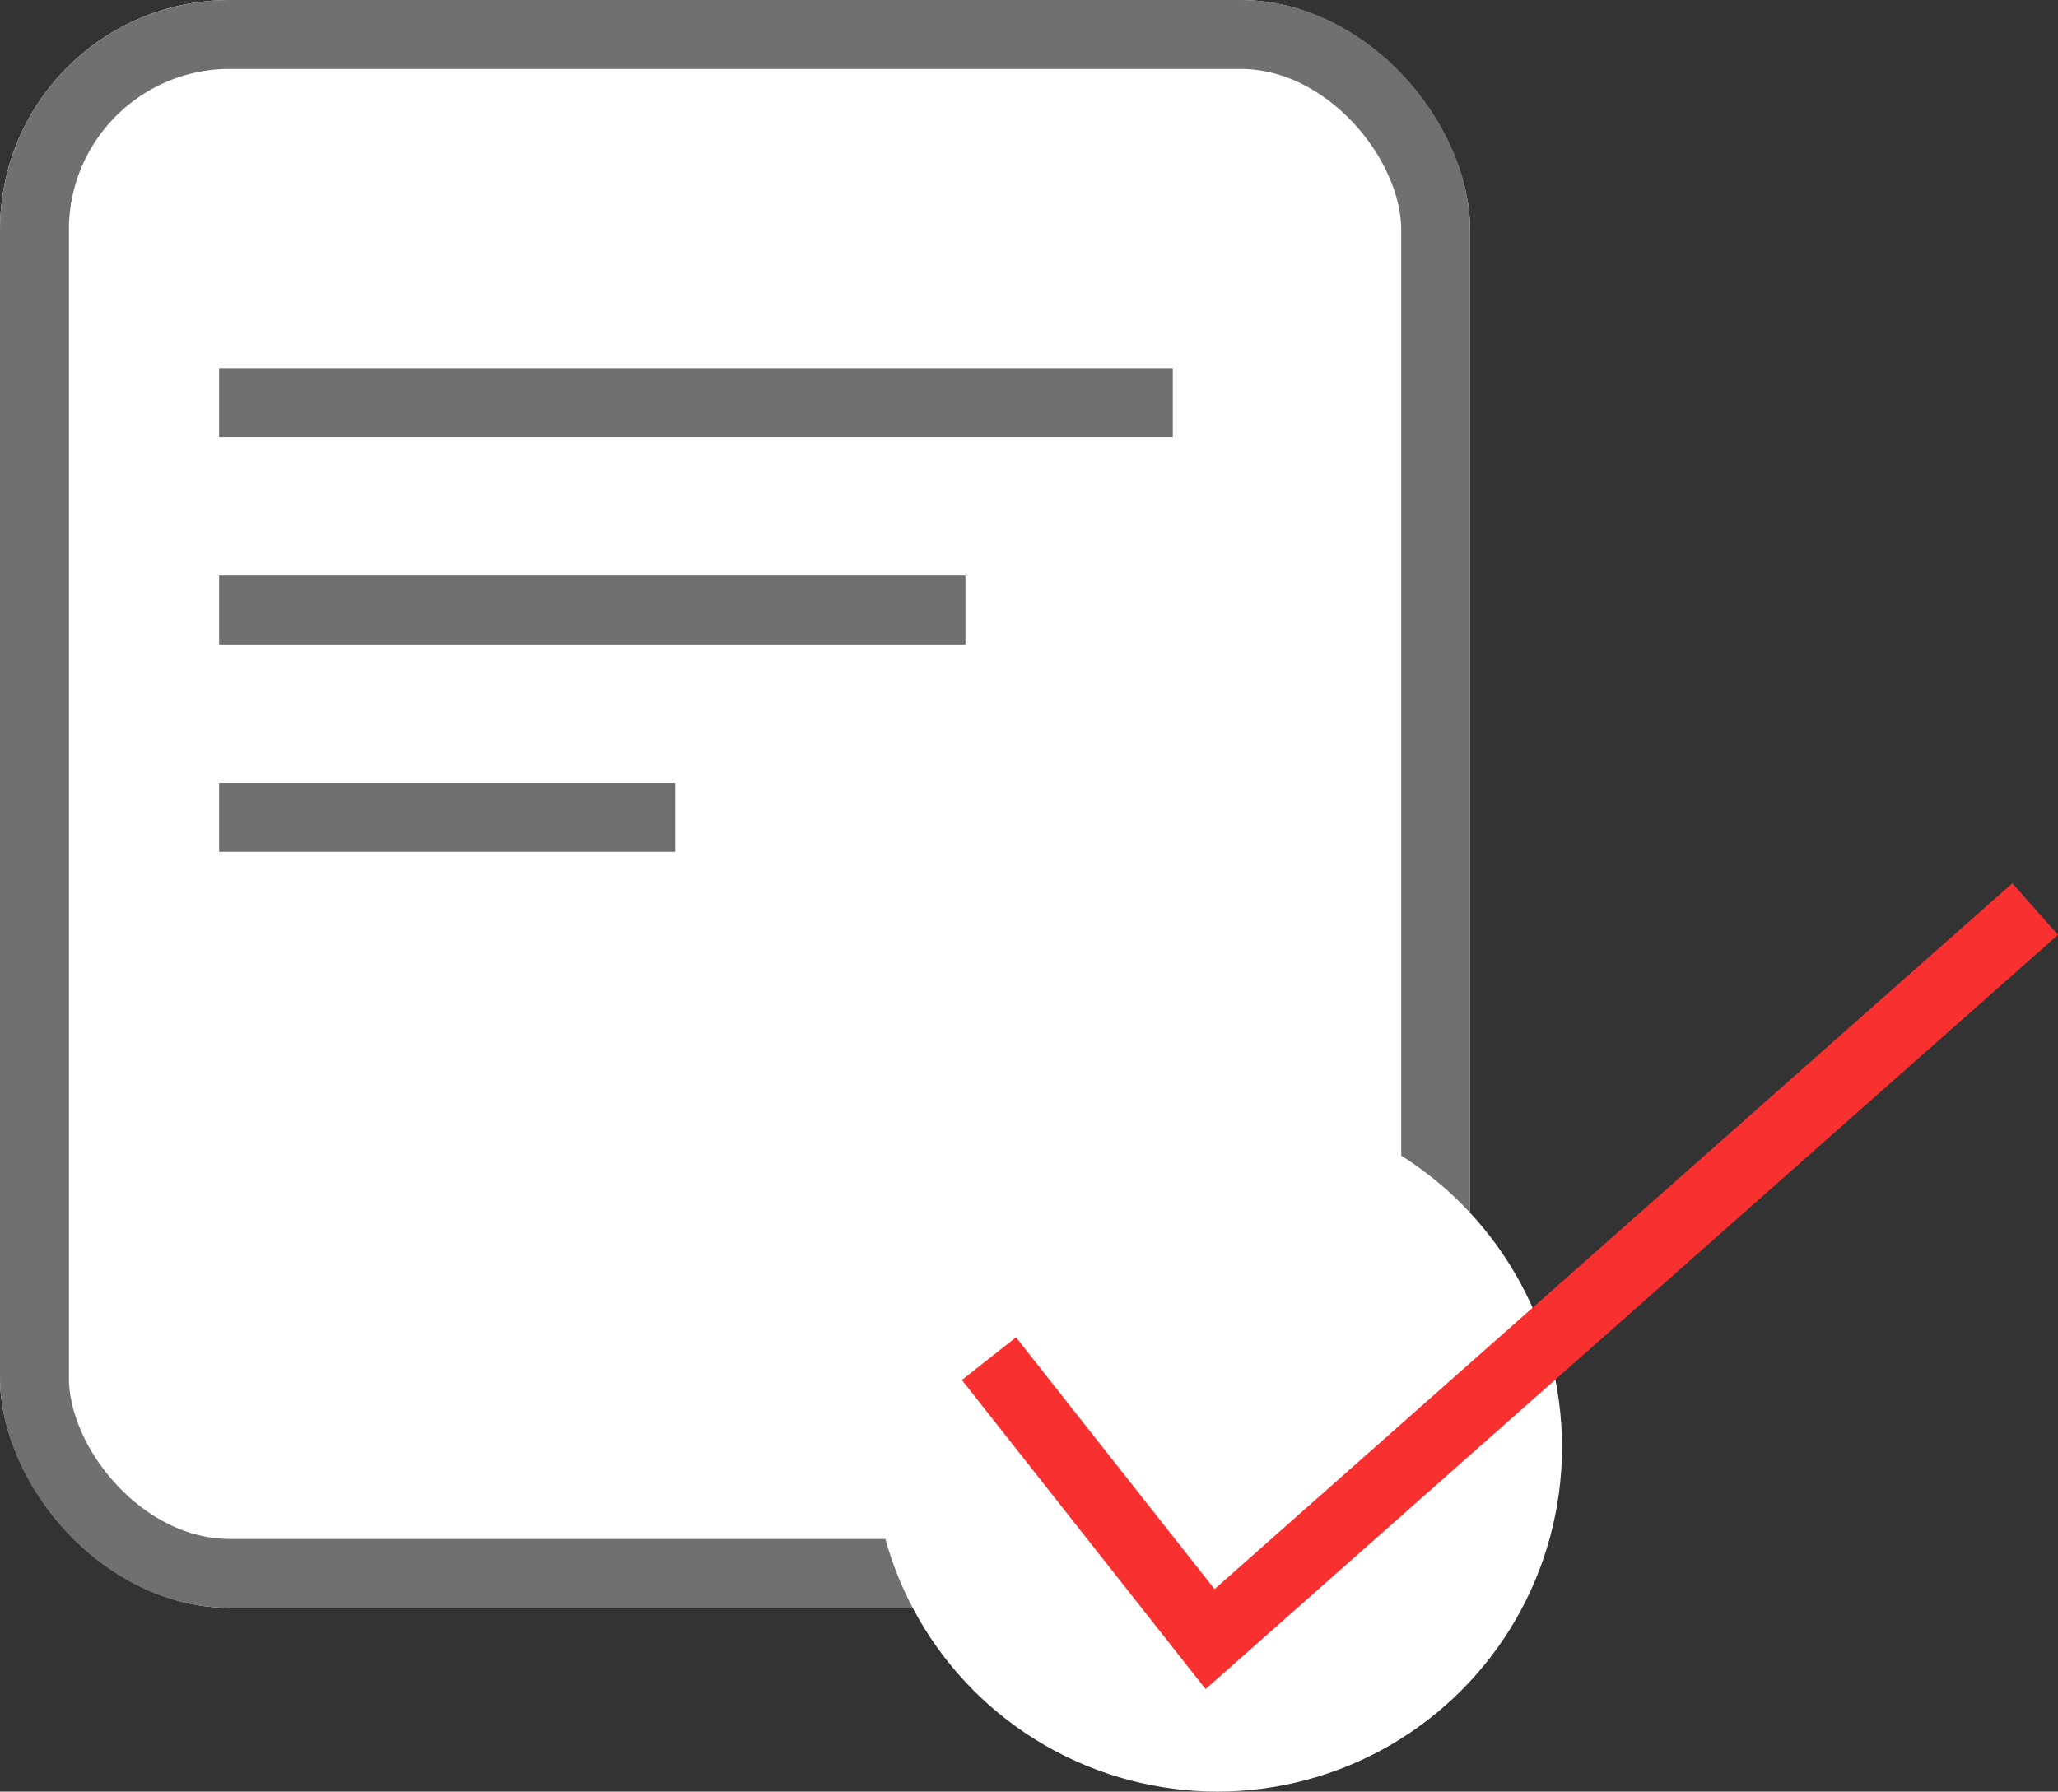 <svg xmlns="http://www.w3.org/2000/svg" width="44.796" height="39" viewBox="0 0 44.796 39">
  <rect x="0" y="0" width="44.796" height="39" fill="#333333" stroke="none"/>
  <g id="Group_2685" data-name="Group 2685" transform="translate(-860 -467)">
    <g id="Rectangle_3018" data-name="Rectangle 3018" transform="translate(860 467)" fill="#fff" stroke="#707070" stroke-width="1.5">
      <rect width="32" height="35" rx="5" stroke="none"/>
      <rect x="0.75" y="0.75" width="30.5" height="33.5" rx="4.25" fill="none"/>
    </g>
    <line id="Line_758" data-name="Line 758" x2="20.758" transform="translate(864.77 475.766)" fill="none" stroke="#707070" stroke-width="1.5"/>
    <line id="Line_759" data-name="Line 759" x2="16.245" transform="translate(864.77 480.278)" fill="none" stroke="#707070" stroke-width="1.5"/>
    <line id="Line_760" data-name="Line 760" x2="9.928" transform="translate(864.77 484.791)" fill="none" stroke="#707070" stroke-width="1.5"/>
    <circle id="Ellipse_673" data-name="Ellipse 673" cx="7.5" cy="7.5" r="7.5" transform="translate(879 491)" fill="#fff"/>
    <path id="Path_7743" data-name="Path 7743" d="M-13611.934-2386.5l4.813,6.105,17.96-15.892" transform="translate(14493.46 2883.075)" fill="none" stroke="#f83030" stroke-width="1.5"/>
  </g>
</svg>

